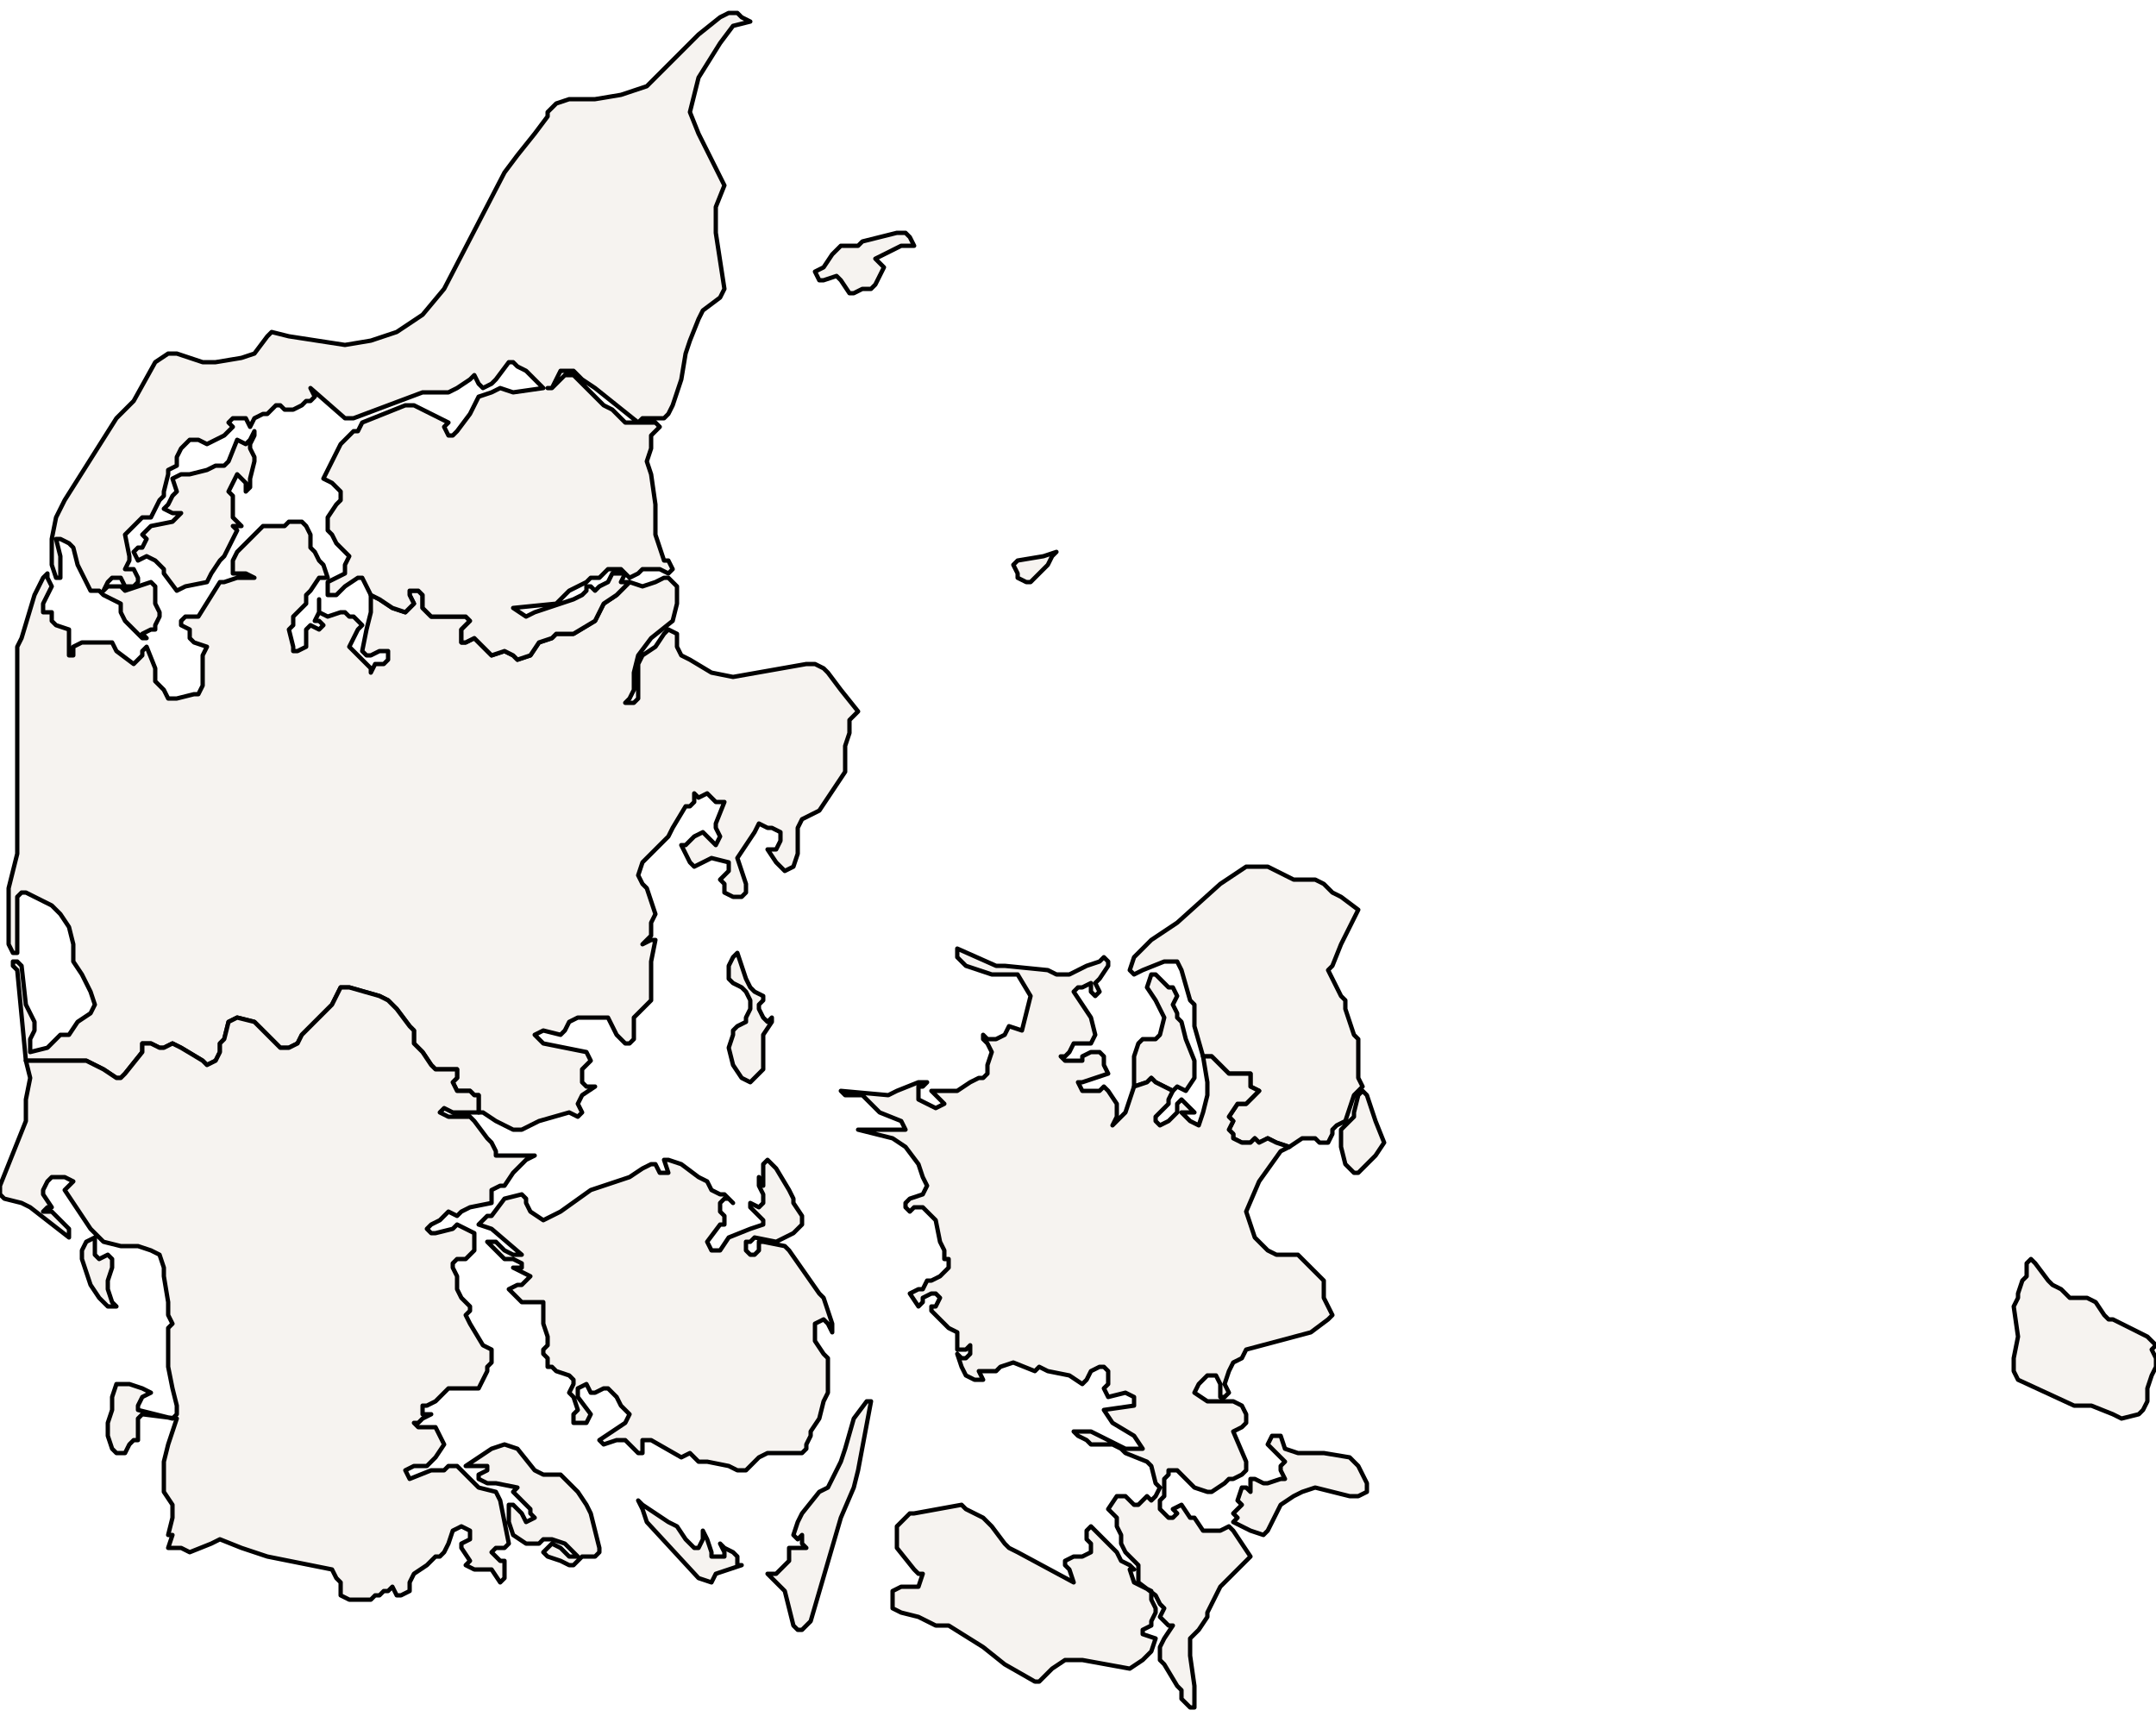 <?xml version="1.0" ?><!DOCTYPE svg  PUBLIC '-//W3C//DTD SVG 1.1//EN'  'http://www.w3.org/Graphics/SVG/1.1/DTD/svg11.dtd'><svg enable_background="new 0 0 500 401" height="401px" style="stroke-linejoin: round; stroke:#000; fill:#f6f3f0;" version="1.1" viewBox="0 0 500 401" width="500px" xmlns="http://www.w3.org/2000/svg" xmlns:xlink="http://www.w3.org/1999/xlink"><defs><style type="text/css"><![CDATA[path { fill-rule: evenodd; }
#context path { fill: #eee; stroke: #bbb; } ]]></style></defs><g id="admin1"><path d="M121,262L125,260L132,258L134,259L135,258L134,256L135,254L138,252L136,252L135,251L135,248L137,246L136,244L126,242L124,240L126,239L130,240L131,239L132,237L134,236L135,236L141,236L142,238L143,240L145,242L146,242L147,241L147,240L147,238L147,237L147,236L148,235L149,234L151,232L151,230L151,228L151,224L151,223L152,218L151,218L149,219L151,217L151,214L152,212L151,209L150,206L149,205L148,203L149,200L151,198L155,194L156,192L159,187L160,187L161,186L161,184L162,185L164,184L165,185L166,186L168,186L166,191L166,192L167,194L166,196L165,195L164,194L163,193L161,194L159,196L158,196L159,198L160,200L161,201L163,200L165,199L169,200L169,202L167,204L168,205L168,207L170,208L171,208L172,208L173,207L173,205L172,202L171,199L173,196L175,193L176,191L178,192L179,192L181,193L181,195L180,197L178,197L180,200L182,202L184,201L185,198L185,194L185,192L186,190L190,188L196,179L196,176L196,173L197,170L197,167L199,165L195,160L192,156L191,155L189,154L187,154L170,157L165,156L160,153L158,152L157,150L157,147L155,146L154,147L152,150L149,152L148,154L148,157L148,162L147,163L145,163L146,162L147,160L147,158L147,157L147,156L148,152L151,148L156,144L157,140L157,136L155,134L154,134L152,135L149,136L146,135L143,138L140,140L138,144L133,147L129,147L128,148L125,149L123,152L120,153L119,152L117,151L114,152L110,148L108,149L107,149L107,146L109,144L108,143L100,143L98,141L98,138L97,137L95,137L95,138L96,140L94,142L91,141L88,139L86,138L86,142L85,146L84,151L85,152L86,152L88,151L90,151L90,153L89,154L87,154L86,156L86,155L85,154L83,152L82,151L81,150L82,148L83,146L84,145L82,143L81,143L80,142L79,142L76,143L74,142L74,139L74,141L74,142L73,144L74,144L75,145L74,146L72,145L71,146L71,150L69,151L68,151L68,150L67,146L68,145L68,143L70,141L71,140L71,138L72,137L74,134L76,134L75,131L74,130L73,128L72,127L72,124L71,122L70,121L69,121L67,121L66,122L64,122L62,122L61,122L58,125L56,127L55,128L54,130L54,133L57,133L59,134L55,134L52,135L51,135L46,143L43,143L42,144L42,145L44,146L44,147L44,148L45,149L48,150L47,152L47,154L47,155L47,157L47,159L46,161L45,161L41,162L39,162L38,160L37,159L36,158L36,157L36,155L34,150L33,151L33,152L32,153L31,154L27,151L26,149L23,149L19,149L17,150L17,152L16,152L16,151L16,149L16,148L16,146L13,145L12,144L12,142L10,142L10,141L10,140L12,136L11,134L11,133L10,134L8,138L5,148L4,150L4,152L4,195L4,198L2,206L2,209L2,218L2,219L3,221L4,221L4,219L4,216L4,214L4,208L5,207L6,207L12,210L14,212L16,215L17,219L17,223L19,226L20,228L21,230L22,233L21,235L18,237L16,240L14,240L11,243L7,244L7,242L7,241L8,239L8,238L8,237L6,233L5,224L4,223L3,223L3,224L4,225L6,246L20,246L22,247L24,248L27,250L28,250L29,249L33,244L33,242L34,242L35,242L37,243L38,243L40,242L42,243L47,246L48,247L50,246L51,244L51,242L52,241L53,237L55,236L59,237L61,239L64,242L65,243L67,243L69,242L70,240L71,239L72,238L73,237L77,233L79,229L81,229L88,231L90,232L92,234L95,238L96,239L96,241L96,242L98,244L100,247L101,248L102,248L104,248L106,248L106,250L105,251L106,253L109,253L110,254L111,254L111,255L111,256L111,258L112,258L115,260L119,262Z M177,248L177,246L177,242L177,240L179,237L179,236L178,237L177,236L176,234L176,233L177,232L177,231L175,230L174,229L173,227L171,221L170,222L169,224L169,227L170,228L172,229L173,230L174,232L174,234L173,236L173,237L171,238L170,239L170,240L169,243L170,247L172,250L174,251Z M240,134L241,133L242,132L243,131L244,129L245,128L242,129L236,130L235,131L236,133L236,134L238,135L239,135Z " data-fips="" data-hasc="" data-name="Midtjylland" data-postal="" data-varname="Central"/><path d="M166,365L172,363L171,363L171,361L170,360L168,359L167,358L168,360L168,361L167,361L165,361L165,360L164,357L163,355L163,357L162,359L161,359L160,358L159,357L157,354L155,353L149,349L148,348L149,350L150,353L162,366L165,367Z M87,370L88,370L89,369L90,369L91,368L92,370L93,370L95,369L95,367L96,365L99,363L101,361L102,361L103,360L103,360L104,358L105,355L107,354L109,355L109,357L107,358L107,359L109,362L108,363L110,364L114,364L116,367L117,366L117,365L117,363L117,362L116,362L115,361L114,360L115,359L116,359L117,359L118,358L116,348L115,346L115,346L111,345L109,343L106,340L104,340L103,341L102,341L100,341L95,343L94,341L96,340L99,340L100,339L101,338L103,335L102,333L101,331L100,331L97,331L96,330L97,330L98,329L100,328L99,328L98,328L98,326L99,326L101,325L102,324L103,323L104,322L105,322L110,322L111,322L112,320L113,318L113,317L114,316L114,315L114,313L112,312L109,307L108,305L109,304L109,303L108,302L107,301L106,299L106,298L106,297L106,296L105,294L105,293L106,292L108,292L109,291L110,290L110,288L110,286L106,284L105,285L101,286L100,286L99,285L100,284L102,283L104,281L106,282L107,281L109,280L114,279L114,277L114,276L116,275L117,275L119,272L122,269L124,268L117,268L115,268L115,267L114,265L113,264L110,260L109,259L104,259L102,258L103,257L105,258L111,258L111,256L111,255L111,254L110,254L109,253L106,253L105,251L106,250L106,248L104,248L102,248L101,248L100,247L98,244L96,242L96,241L96,239L95,238L92,234L90,232L88,231L81,229L79,229L77,233L73,237L72,238L71,239L70,240L69,242L67,243L65,243L64,242L61,239L59,237L55,236L53,237L52,241L51,242L51,244L50,246L48,247L47,246L42,243L40,242L38,243L37,243L35,242L34,242L33,242L33,244L29,249L28,250L27,250L24,248L22,247L20,246L6,246L7,250L6,255L6,260L4,265L0,275L0,277L1,278L5,279L7,280L16,287L16,285L14,283L12,281L10,281L11,280L12,280L10,277L10,276L11,274L12,273L14,273L15,273L17,274L15,276L21,285L24,288L28,289L32,289L35,290L37,291L38,294L38,296L39,302L39,305L40,307L39,308L39,309L39,311L39,316L39,317L40,322L41,326L41,328L40,329L36,328L32,327L32,326L33,324L35,323L33,322L30,321L27,321L26,324L26,327L25,330L25,333L26,336L27,337L28,337L29,337L30,335L31,334L32,334L32,329L33,328L41,329L40,332L39,335L38,339L38,343L38,346L40,349L40,352L39,356L40,356L39,359L42,359L44,360L49,358L51,357L56,359L62,361L77,364L78,366L79,367L79,369L79,370L81,371L86,371Z M134,362L135,361L136,361L138,361L139,360L139,359L137,351L136,349L134,346L132,344L130,342L126,342L124,341L120,336L117,335L114,336L108,340L109,340L111,340L112,340L113,340L113,341L111,342L111,343L113,344L115,344L120,345L119,346L120,347L123,350L123,351L124,352L122,353L121,351L119,349L118,349L118,353L119,356L122,358L125,358L126,357L128,357L131,358L134,361L132,361L130,359L128,358L126,360L127,361L130,362L132,363L133,363Z M186,378L187,377L188,376L195,352L198,345L199,341L202,325L201,325L198,329L196,336L195,339L192,345L190,346L186,351L185,353L184,356L185,357L186,356L186,358L187,359L184,359L183,359L183,362L182,363L181,364L180,365L178,365L180,367L181,368L182,369L184,377L185,378Z M174,340L175,339L176,338L178,337L179,337L182,337L186,337L187,336L187,335L188,333L188,332L190,329L191,325L192,323L192,321L192,318L192,315L191,314L189,311L189,309L189,307L191,306L192,307L193,309L193,307L191,301L190,300L183,290L182,289L177,288L176,288L176,289L176,290L175,291L174,291L173,290L173,288L174,288L175,287L180,288L184,286L186,284L186,283L186,282L184,279L184,278L183,276L180,271L178,269L177,270L177,273L177,275L176,273L176,275L177,277L177,279L176,280L174,279L174,280L175,281L176,282L177,283L177,284L174,285L169,287L167,290L165,290L164,288L167,284L168,284L168,282L167,281L167,279L168,278L169,278L170,279L168,277L167,277L165,276L165,276L164,274L162,273L158,270L155,269L154,269L155,272L153,272L152,270L151,270L149,271L146,273L137,276L130,281L126,283L123,281L122,279L122,278L121,277L117,278L114,282L113,282L112,283L111,284L114,285L121,291L119,291L117,290L115,288L113,288L116,291L117,292L119,292L121,293L121,294L119,294L123,296L122,297L121,298L120,298L118,299L120,301L121,302L122,302L124,302L126,302L126,307L127,310L127,312L126,313L126,314L127,315L127,317L128,317L129,318L132,319L133,320L133,321L132,323L133,324L134,327L133,328L133,330L136,330L137,328L134,324L134,322L136,321L137,323L138,323L140,322L141,322L142,323L143,324L144,326L146,328L145,330L139,334L140,335L143,334L145,334L146,335L148,337L149,337L149,335L149,334L151,334L158,338L160,337L161,338L162,339L164,339L169,340L171,341L173,341Z M27,303L26,302L25,299L25,298L25,297L26,294L26,292L25,291L23,292L22,291L22,287L20,288L19,290L19,292L21,298L23,301L25,303Z " data-fips="" data-hasc="" data-name="Syddanmark" data-postal="" data-varname="Southern"/><path d="M123,152L125,149L128,148L129,147L133,147L138,144L140,140L143,138L146,135L144,135L145,133L143,133L142,133L141,135L139,136L138,137L137,136L136,136L136,137L135,138L133,139L124,142L122,143L119,141L129,140L132,137L134,136L136,135L137,134L139,134L141,132L142,132L144,132L145,133L146,134L148,133L149,132L153,132L155,133L156,132L155,130L154,130L152,124L152,122L152,117L151,110L150,107L151,104L151,102L151,101L153,99L152,98L147,98L145,98L142,95L140,94L133,87L132,87L131,87L130,88L128,90L127,90L128,90L130,86L132,86L133,86L135,88L138,90L143,94L148,98L149,97L150,97L154,97L155,96L155,96L156,94L158,88L159,82L160,79L162,74L163,72L167,69L168,67L166,54L166,48L168,43L165,37L162,31L160,26L162,18L167,10L170,6L174,5L172,4L171,3L169,3L167,4L162,8L154,16L150,20L144,22L138,23L132,23L129,24L127,26L127,27L124,31L120,36L117,40L103,67L98,73L92,77L86,79L80,80L67,78L63,77L62,78L59,82L56,83L50,84L47,84L41,82L39,82L36,84L31,93L27,97L15,116L13,120L12,125L12,131L13,134L14,134L14,132L14,129L13,125L14,125L16,126L17,127L18,131L19,133L20,135L21,137L23,137L24,138L26,139L28,140L28,142L29,144L31,146L33,148L34,148L33,147L35,146L36,146L36,145L37,143L37,142L36,140L36,139L36,136L35,135L29,137L28,136L27,136L25,136L24,137L25,135L26,134L28,134L29,136L31,136L32,135L32,134L31,132L29,132L30,130L30,129L29,124L30,123L31,122L32,121L33,120L35,120L37,116L38,115L38,114L39,110L39,109L41,108L41,106L42,104L43,103L44,102L46,102L48,103L52,101L54,99L53,98L54,97L56,97L57,97L58,99L59,97L61,96L62,96L63,95L64,94L65,94L66,95L68,95L70,94L71,93L72,93L73,92L72,90L80,97L81,97L82,97L98,91L104,91L106,90L109,88L110,87L111,89L112,90L114,89L115,88L118,84L119,84L120,85L122,86L126,90L119,91L116,90L114,91L111,92L110,94L109,96L106,100L105,101L104,101L103,99L104,98L96,94L94,94L84,98L83,100L82,100L81,101L79,103L78,105L77,107L75,111L77,112L78,113L79,114L79,116L78,117L76,120L76,122L76,123L77,124L78,126L79,127L81,129L80,131L80,133L76,135L76,136L76,138L78,138L79,137L80,136L83,134L84,134L85,136L86,138L88,139L91,141L94,142L96,140L95,138L95,137L97,137L98,138L98,141L100,143L108,143L109,144L107,146L107,149L108,149L110,148L114,152L117,151L119,152L120,153Z M43,136L48,135L49,133L51,130L52,129L53,127L54,125L55,123L54,122L55,122L56,122L55,121L54,120L54,115L53,114L54,112L55,110L56,111L57,112L57,114L58,113L58,111L59,107L59,106L58,104L58,103L59,101L59,100L58,102L57,103L55,102L53,107L52,108L50,108L48,109L44,110L42,110L40,111L41,114L40,115L39,117L38,118L40,119L42,119L40,121L35,122L33,124L34,125L33,127L32,127L31,128L32,130L34,129L36,130L38,132L38,133L41,137Z M200,67L202,67L203,66L204,64L205,62L204,61L203,60L209,57L210,57L212,57L211,55L210,54L208,54L200,56L199,57L198,57L195,57L193,59L191,62L189,63L190,65L191,65L194,64L195,65L197,68L198,68Z " data-fips="" data-hasc="" data-name="Nordjylland" data-postal="" data-varname="North"/><path d="M496,328L496,328L497,327L498,325L498,324L498,323L498,322L499,319L500,317L500,316L500,315L499,313L500,312L498,310L494,308L490,306L489,306L488,305L486,302L484,301L480,301L478,299L476,298L475,297L472,293L471,292L470,293L470,296L469,297L468,300L468,301L467,303L468,310L467,315L467,318L468,320L481,326L485,326L490,328L492,329Z M302,264L304,264L305,264L306,265L307,265L308,265L309,263L309,262L310,261L312,260L314,254L316,252L315,250L315,249L315,247L315,244L315,242L315,241L314,240L313,237L312,234L312,232L311,231L310,229L308,225L309,224L311,219L312,217L314,213L315,211L311,208L309,207L307,205L305,204L300,204L294,201L289,201L283,205L273,214L267,218L263,222L262,225L263,226L265,225L270,223L272,223L273,223L274,225L276,232L277,233L277,238L279,245L281,245L284,248L285,249L290,249L290,251L290,252L292,253L289,256L287,256L285,259L286,260L285,262L286,263L286,264L288,265L290,265L291,264L292,265L294,264L296,265L299,266Z M315,272L316,271L317,270L318,269L319,268L321,265L319,260L317,254L316,253L315,254L314,258L314,259L313,260L312,261L311,262L311,264L311,266L312,270L314,272Z M277,250L277,246L275,241L274,237L273,236L273,235L272,233L273,231L272,229L271,229L268,226L267,226L266,229L268,232L270,236L269,240L268,241L265,241L264,242L263,245L263,247L263,249L263,252L263,252L266,251L267,250L268,251L272,253L272,253L273,252L275,253Z " data-fips="" data-hasc="" data-name="Hovedstaden" data-postal="" data-varname="Capital Region"/><path d="M277,396L277,391L276,384L276,380L278,378L280,375L280,374L283,368L284,367L290,361L288,358L286,355L285,354L283,355L282,355L281,355L279,355L277,352L276,352L274,349L272,350L273,351L272,352L271,352L270,351L269,350L269,348L270,347L270,345L270,343L271,342L271,341L273,341L277,345L280,346L281,346L284,344L285,343L286,343L288,342L289,341L289,339L286,332L288,331L289,330L289,328L288,326L286,325L280,325L277,323L278,321L279,320L280,319L282,319L283,321L283,324L284,324L285,323L284,321L285,318L286,316L288,315L289,313L304,309L308,306L309,305L307,301L307,300L307,297L306,296L304,294L301,291L300,291L296,291L294,290L291,287L289,281L292,274L297,267L299,266L296,265L294,264L292,265L291,264L290,265L288,265L286,264L286,263L285,262L286,260L285,259L287,256L289,256L292,253L290,252L290,251L290,249L285,249L284,248L281,245L279,245L280,251L280,254L279,258L278,261L276,260L275,259L274,258L277,258L276,257L275,256L274,255L273,256L273,258L271,260L269,261L268,260L268,259L271,256L271,255L272,253L268,251L267,250L266,251L263,252L263,252L263,252L261,258L260,259L258,261L259,259L259,257L259,256L257,253L256,252L255,253L252,253L251,253L250,251L251,251L257,249L256,247L256,245L255,244L254,244L253,244L251,245L251,246L247,246L246,245L247,245L248,244L249,242L250,242L252,242L253,242L254,240L253,236L249,230L250,229L251,229L253,228L253,230L254,231L255,230L254,228L255,227L257,224L257,223L256,222L255,223L252,224L248,226L245,226L243,225L233,224L231,224L222,220L222,222L224,224L230,226L234,226L236,226L239,231L238,235L237,239L234,238L233,240L231,241L229,241L228,240L228,241L229,242L230,244L229,247L229,249L228,250L227,250L225,251L222,253L221,253L219,253L217,253L216,253L219,256L217,257L215,256L213,255L213,252L214,252L215,251L213,251L208,253L206,254L195,253L196,254L200,254L201,255L202,256L203,257L204,258L209,260L210,262L199,262L207,264L210,266L213,270L214,273L215,275L214,277L211,278L210,279L210,280L211,281L212,280L214,280L215,281L216,282L217,283L218,288L219,290L219,292L220,292L220,294L219,295L218,296L216,297L215,297L214,299L213,299L211,300L213,303L214,302L214,301L216,300L217,300L218,301L217,303L216,303L216,304L220,308L222,309L222,313L224,313L225,312L225,314L224,315L223,315L222,314L223,317L224,319L226,320L228,320L227,318L231,318L232,317L235,316L240,318L241,317L243,318L248,319L251,321L252,320L253,318L255,317L256,317L257,318L257,319L257,321L256,322L257,324L261,323L263,324L263,326L256,327L258,330L263,333L265,336L261,336L253,332L249,332L250,333L252,334L253,335L258,335L260,336L261,337L266,339L267,340L268,344L269,345L268,347L267,348L266,347L264,349L263,349L261,347L259,347L257,350L258,351L259,352L259,354L260,356L260,358L261,360L262,361L263,362L264,363L264,364L264,365L264,367L268,370L269,372L270,373L269,375L270,376L271,377L272,377L270,380L269,382L269,385L270,386L273,391L274,392L274,394L276,396Z M244,387L247,385L251,385L262,387L265,385L267,383L268,380L265,379L265,378L267,377L267,376L268,374L268,373L267,371L267,369L263,367L262,364L263,364L262,363L260,362L259,360L258,359L253,354L252,355L252,357L253,358L253,360L251,361L249,361L247,362L247,363L248,364L249,367L236,360L234,359L233,358L230,354L229,353L228,352L224,350L223,349L212,351L211,351L208,354L208,356L208,359L212,364L213,365L214,365L213,368L211,368L209,368L207,369L207,371L207,373L209,374L213,375L217,377L220,377L228,382L233,386L240,390L241,390Z M294,355L297,349L300,347L302,346L305,345L313,347L315,347L317,346L317,344L315,340L313,338L307,337L301,337L298,336L297,333L295,333L294,335L295,336L296,337L298,339L297,340L297,341L298,343L297,343L294,344L293,344L291,343L290,343L290,345L290,346L289,345L288,345L287,348L288,349L287,350L286,351L287,352L286,353L290,355L293,356Z " data-fips="" data-hasc="" data-name="Sjalland" data-postal="" data-varname="Sjaelland|Zealand"/></g></svg>